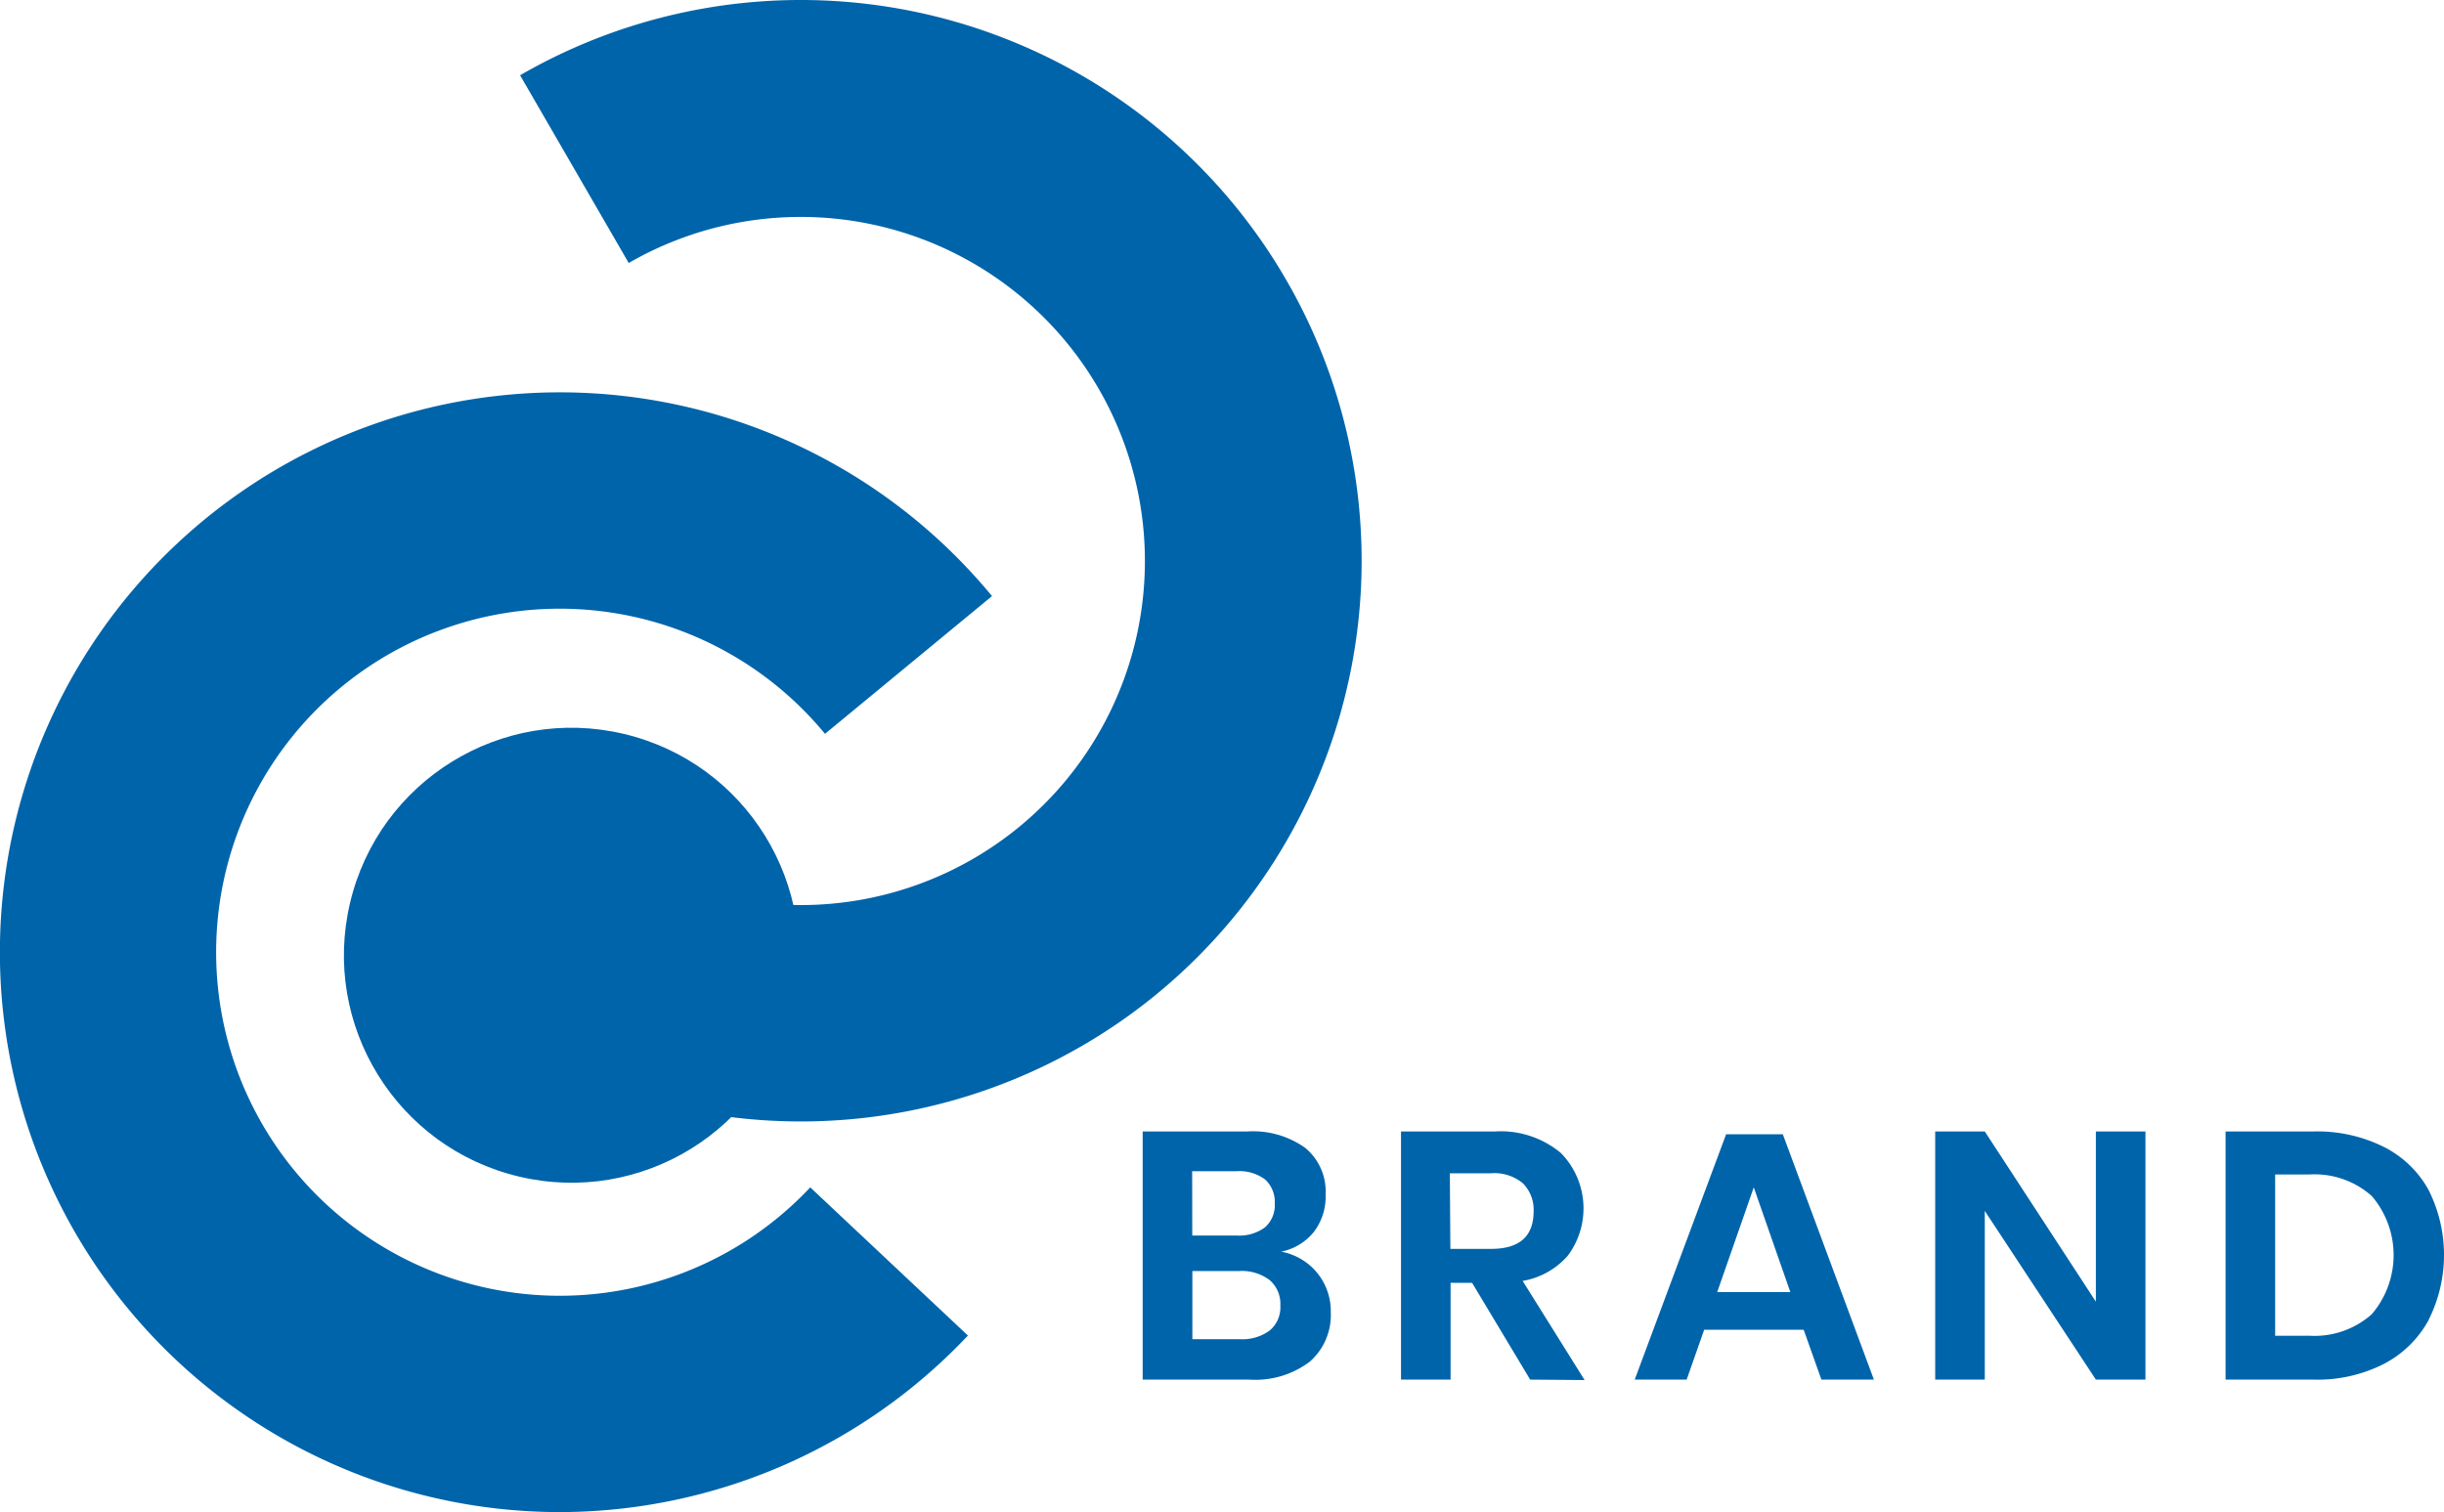<svg xmlns="http://www.w3.org/2000/svg" viewBox="0 0 227.25 140.63"><defs><style>.cls-1{fill:#0064aa;}</style></defs><title>logo9</title><g id="Layer_2" data-name="Layer 2"><g id="Object"><path class="cls-1" d="M122.48,118.39a5.62,5.62,0,0,1,1.26,3.65,5.77,5.77,0,0,1-1.94,4.59,8.4,8.4,0,0,1-5.64,1.68h-9.91V105.23H116a8.35,8.35,0,0,1,5.38,1.54,5.26,5.26,0,0,1,1.88,4.32,5.41,5.41,0,0,1-1.13,3.53,5.24,5.24,0,0,1-3,1.79A5.65,5.65,0,0,1,122.48,118.39Zm-11.62-3.48H115a4,4,0,0,0,2.63-.77,2.74,2.74,0,0,0,.9-2.21,2.83,2.83,0,0,0-.88-2.22,4,4,0,0,0-2.71-.78h-4.09Zm7.19,8.84a2.81,2.81,0,0,0,1-2.33,2.91,2.91,0,0,0-1-2.37,4.29,4.29,0,0,0-2.83-.84h-4.35v6.34h4.38A4.3,4.3,0,0,0,118.05,123.75Z"/><path class="cls-1" d="M142.28,128.31l-5.4-9h-2v9h-4.61V105.23H139a8.73,8.73,0,0,1,6.13,2,7.35,7.35,0,0,1,.65,9.55,7.15,7.15,0,0,1-4.2,2.35l5.76,9.22Zm-7.42-12.16h3.79c2.63,0,3.95-1.16,3.95-3.5a3.47,3.47,0,0,0-1-2.6,4.17,4.17,0,0,0-3-.93h-3.79Z"/><path class="cls-1" d="M167.71,123.67h-9.25l-1.63,4.64H152l8.5-22.82h5.27l8.47,22.82h-4.88Zm-1.24-3.5-3.4-9.74-3.4,9.74Z"/><path class="cls-1" d="M199.49,128.31h-4.61l-10.33-15.69v15.69h-4.61V105.23h4.61l10.33,15.83V105.23h4.61Z"/><path class="cls-1" d="M225.81,122.79a10,10,0,0,1-4.17,4.07,13.61,13.61,0,0,1-6.49,1.45h-8.21V105.23h8.21a13.84,13.84,0,0,1,6.49,1.43,9.75,9.75,0,0,1,4.17,4,13.45,13.45,0,0,1,0,12.11Zm-5.28-.56a8.45,8.45,0,0,0,0-11,8,8,0,0,0-5.77-2h-3.21v15h3.21A8,8,0,0,0,220.53,122.23Z"/><path class="cls-1" d="M74.49,104.3a52.1,52.1,0,0,1-26.13-7l10.1-17.41a32,32,0,1,0,0-55.43L48.36,7A52.15,52.15,0,1,1,74.49,104.3Z"/><circle class="cls-1" cx="53.41" cy="88.65" r="21.22" transform="matrix(0.23, -0.97, 0.97, 0.23, -45.14, 120.26)"/><path class="cls-1" d="M52.06,140.63A52.07,52.07,0,1,1,92.24,55.44L76.71,68.25a31.95,31.95,0,1,0-1.37,42.18L90,124.21A52.23,52.23,0,0,1,52.06,140.63Z"/></g></g></svg>